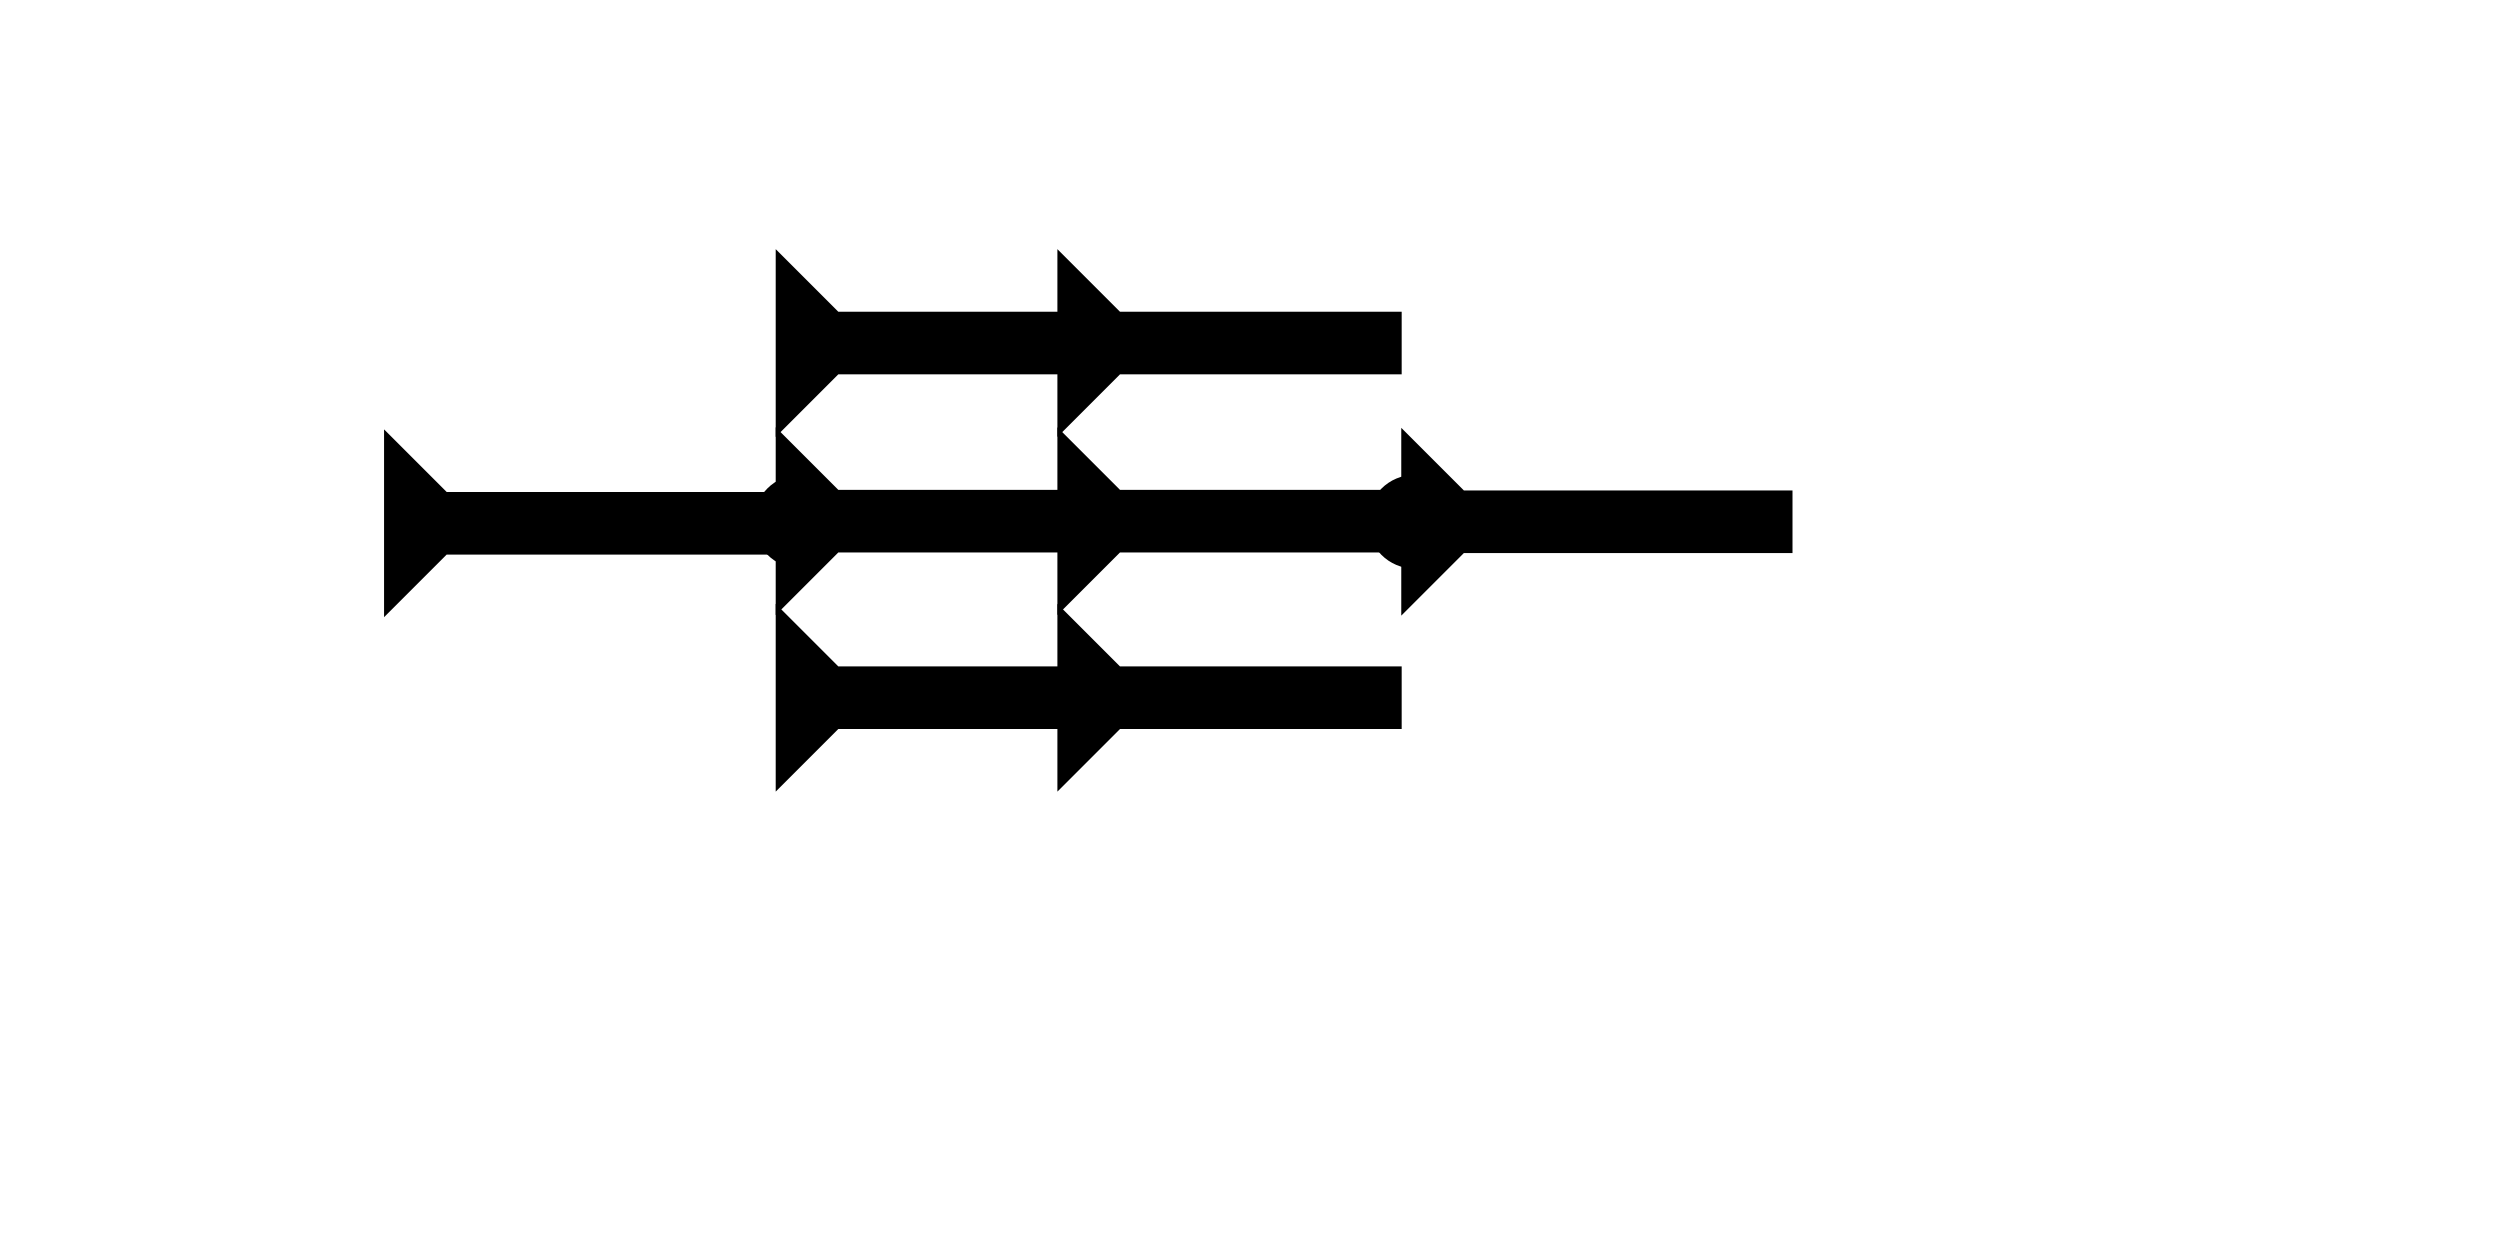 <?xml version="1.0" encoding="UTF-8" standalone="no"?>
<svg
   xmlns:dc="http://purl.org/dc/elements/1.1/"
   xmlns:cc="http://creativecommons.org/ns#"
   xmlns:rdf="http://www.w3.org/1999/02/22-rdf-syntax-ns#"
   xmlns:svg="http://www.w3.org/2000/svg"
   xmlns="http://www.w3.org/2000/svg"
   width="160"
   height="80"
   viewBox="0 0 42.333 21.167"
   version="1.1"
   id="svg8">
  <defs
     id="defs2" />
  <g
     id="layer1">
    <polygon
       points="0,18 4,18 4,4 0,0 12,0 8,4 8,18 12,18 8,22 8,40 4,40 4,22 "
       style="fill:#000000"
       id="polygon851"
       transform="matrix(0,-0.265,0.265,0,13.135,7.399)">
      <title
         id="title865">Right Horizontal Head-to-Tail, RHHT</title>
    </polygon>
    <polygon
       points="8,22 8,40 4,40 4,22 0,18 4,18 4,4 0,0 12,0 8,4 8,18 12,18 "
       style="fill:#000000"
       id="polygon869"
       transform="matrix(0,-0.265,0.265,0,13.135,10.415)">
      <title
         id="title867">Right Horizontal Head-to-Tail, RHHT</title>
    </polygon>
    <polygon
       points="4,40 4,22 0,18 4,18 4,4 0,0 12,0 8,4 8,18 12,18 8,22 8,40 "
       style="fill:#000000"
       id="polygon873"
       transform="matrix(0,-0.265,0.265,0,13.135,13.405)">
      <title
         id="title871">Right Horizontal Head-to-Tail, RHHT</title>
    </polygon>
    <g
       id="g923"
       transform="matrix(0,-0.265,0.265,0,23.728,10.425)">
      <title
         id="title919">Right Horizontal Mark, RH</title>
      <polygon
         points="12,0 8,4 8,25 4,25 4,4 0,0 "
         style="fill:#000000"
         id="polygon921" />
    </g>
    <g
       id="g940"
       transform="matrix(0,-0.265,0.265,0,6.503,10.451)">
      <title
         id="title936">Right Horizontal Mark, RH</title>
      <polygon
         points="0,0 12,0 8,4 8,25 4,25 4,4 "
         style="fill:#000000"
         id="polygon938" />
    </g>
    <circle
       style="fill:#000000;fill-rule:evenodd;stroke-width:0.265"
       id="path839"
       cx="23.954"
       cy="8.835"
       r="0.794">
      <title
         id="title958"> Horizontal 2 Touch Connector, H2T</title>
    </circle>
    <circle
       style="fill:#000000;fill-rule:evenodd;stroke-width:0.265"
       id="circle962"
       cx="13.556"
       cy="8.832"
       r="0.794">
      <title
         id="title960"> Horizontal 2 Touch Connector, H2T</title>
    </circle>
  </g>
</svg>
